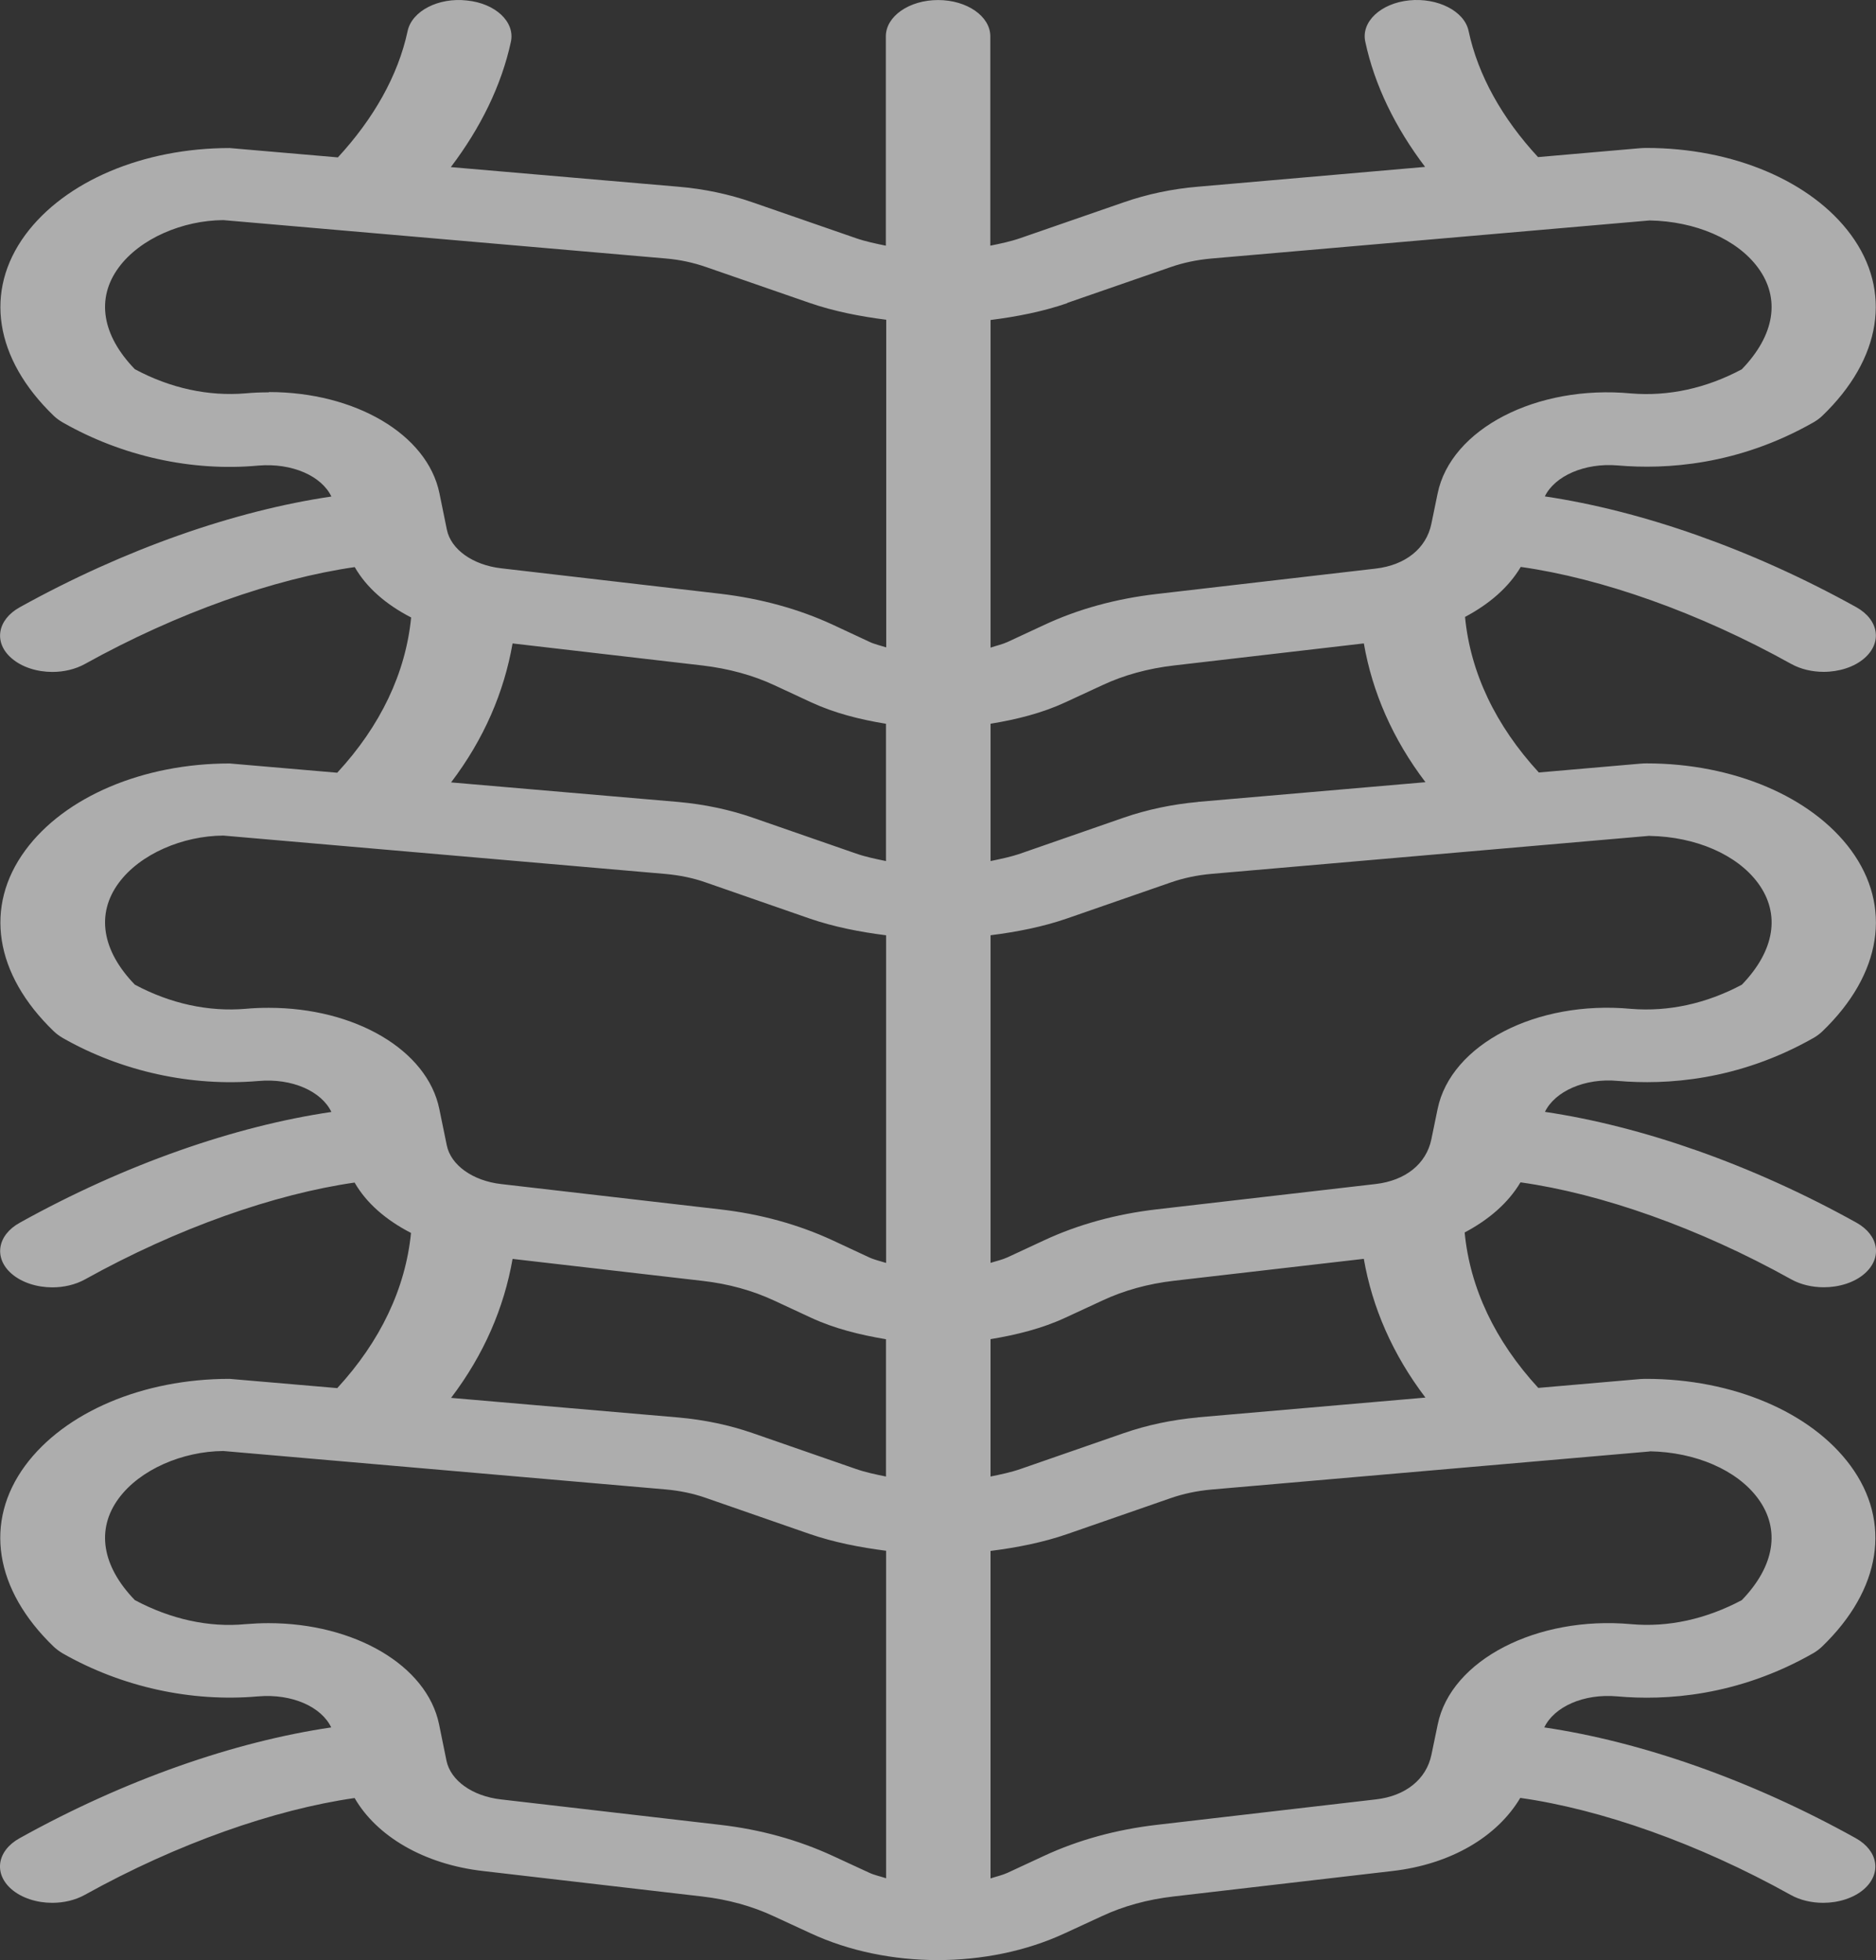 <svg width="45" height="47" viewBox="0 0 45 47" fill="none" xmlns="http://www.w3.org/2000/svg">
<rect x="0" y="0" width="45" height="47" fill="#333333" stroke="none"/>
<path d="M36.482 28.352C38.408 28.624 40.742 29.438 42.965 30.676C43.194 30.804 43.473 30.867 43.748 30.867C44.115 30.867 44.481 30.754 44.725 30.541C45.158 30.164 45.07 29.618 44.531 29.318C42.01 27.916 39.376 27.005 37.059 26.661C37.297 26.169 38.014 25.843 38.812 25.919C39.953 26.017 41.684 25.919 43.498 24.89C43.582 24.842 43.654 24.788 43.717 24.727C45.139 23.358 45.392 21.737 44.4 20.385C43.454 19.102 41.575 18.305 39.498 18.305C39.448 18.305 39.392 18.307 39.342 18.312L36.912 18.523C35.875 17.396 35.27 16.127 35.142 14.793C35.721 14.486 36.185 14.088 36.479 13.594C38.406 13.866 40.736 14.68 42.962 15.918C43.194 16.047 43.47 16.11 43.745 16.11C44.112 16.11 44.478 15.996 44.722 15.783C45.155 15.407 45.067 14.861 44.528 14.56C42.004 13.159 39.37 12.247 37.056 11.903C37.294 11.414 38.011 11.092 38.809 11.161C39.95 11.259 41.681 11.161 43.492 10.132C43.576 10.084 43.651 10.03 43.714 9.969C45.136 8.6 45.389 6.977 44.397 5.628C43.451 4.344 41.572 3.548 39.495 3.548C39.445 3.548 39.389 3.55 39.339 3.554L36.893 3.767C36.038 2.843 35.455 1.811 35.227 0.741C35.127 0.264 34.481 -0.06 33.802 0.009C33.119 0.079 32.646 0.523 32.749 0.999C32.972 2.044 33.47 3.06 34.184 4.002L28.735 4.477C28.117 4.529 27.519 4.655 26.956 4.851L24.475 5.71C24.243 5.791 23.999 5.841 23.755 5.891V0.871C23.755 0.39 23.194 0.001 22.502 0.001C21.81 0.001 21.249 0.39 21.249 0.871V5.891C21.005 5.841 20.761 5.791 20.529 5.71L18.049 4.851C17.485 4.655 16.887 4.529 16.27 4.477L10.814 4.007C11.531 3.062 12.029 2.046 12.255 1.002C12.358 0.525 11.885 0.081 11.203 0.012C10.517 -0.067 9.881 0.264 9.778 0.743C9.549 1.815 8.96 2.847 8.105 3.774L5.509 3.55C3.433 3.55 1.557 4.346 0.608 5.63C-0.385 6.979 -0.132 8.602 1.29 9.971C1.353 10.032 1.428 10.086 1.513 10.134C2.928 10.939 4.598 11.312 6.195 11.164C7.012 11.096 7.714 11.416 7.949 11.906C5.634 12.247 3 13.161 0.473 14.562C-0.069 14.863 -0.157 15.411 0.279 15.785C0.526 15.999 0.889 16.112 1.256 16.112C1.531 16.112 1.807 16.049 2.039 15.92C4.262 14.687 6.589 13.875 8.509 13.598C8.791 14.09 9.261 14.497 9.862 14.806C9.731 16.138 9.129 17.404 8.089 18.529L5.509 18.307C3.433 18.307 1.553 19.104 0.608 20.388C-0.385 21.737 -0.132 23.36 1.29 24.729C1.353 24.79 1.428 24.844 1.51 24.892C2.925 25.697 4.598 26.058 6.195 25.921C7.012 25.847 7.714 26.172 7.949 26.663C5.631 27.005 2.997 27.917 0.473 29.32C-0.069 29.62 -0.153 30.169 0.279 30.543C0.526 30.756 0.889 30.869 1.256 30.869C1.532 30.869 1.807 30.806 2.039 30.678C4.259 29.444 6.586 28.632 8.506 28.356C8.788 28.848 9.258 29.255 9.859 29.564C9.727 30.893 9.126 32.16 8.09 33.285L5.506 33.063C3.429 33.063 1.553 33.859 0.604 35.143C-0.388 36.492 -0.135 38.115 1.287 39.484C1.35 39.543 1.425 39.599 1.506 39.647C2.922 40.453 4.588 40.818 6.188 40.677C7.009 40.607 7.71 40.929 7.945 41.421C5.628 41.762 2.994 42.674 0.47 44.078C-0.072 44.378 -0.157 44.926 0.276 45.301C0.523 45.514 0.886 45.627 1.253 45.627C1.528 45.627 1.804 45.564 2.036 45.435C4.256 44.202 6.583 43.39 8.506 43.114C9.029 44.021 10.156 44.702 11.591 44.865L16.843 45.475C17.463 45.547 18.039 45.705 18.565 45.951L19.442 46.356C20.369 46.787 21.431 47 22.493 47C23.554 47 24.616 46.787 25.54 46.358L26.426 45.949C26.946 45.705 27.526 45.547 28.146 45.475L33.395 44.865C34.807 44.704 35.916 44.038 36.467 43.111C38.393 43.383 40.726 44.197 42.95 45.435C43.178 45.564 43.457 45.627 43.733 45.627C44.099 45.627 44.465 45.514 44.71 45.301C45.142 44.924 45.054 44.378 44.516 44.078C41.995 42.676 39.361 41.763 37.043 41.421C37.278 40.931 37.98 40.603 38.797 40.677C39.937 40.779 41.669 40.681 43.485 39.647C43.57 39.599 43.642 39.543 43.705 39.484C45.126 38.115 45.38 36.492 44.387 35.143C43.441 33.859 41.562 33.063 39.486 33.063C39.436 33.063 39.38 33.065 39.329 33.069L36.899 33.28C35.862 32.153 35.261 30.885 35.133 29.553C35.712 29.246 36.176 28.848 36.47 28.354L36.482 28.352ZM39.57 20.044C40.676 20.063 41.666 20.492 42.17 21.175C42.715 21.915 42.571 22.796 41.782 23.612C40.926 24.067 40.021 24.263 39.126 24.191C36.855 23.978 34.801 25.044 34.484 26.593L34.334 27.32C34.212 27.908 33.714 28.308 33 28.391L27.748 28.998C26.774 29.111 25.862 29.361 25.048 29.74L24.168 30.149C24.04 30.208 23.896 30.238 23.761 30.282V22.426C24.394 22.346 25.017 22.224 25.602 22.021L28.083 21.16C28.384 21.055 28.712 20.986 29.051 20.955L39.574 20.041L39.57 20.044ZM28.734 19.23C28.114 19.287 27.516 19.413 26.962 19.604L24.481 20.466C24.249 20.547 24.005 20.596 23.761 20.647V17.354C24.387 17.252 25.001 17.098 25.558 16.839L26.442 16.43C26.958 16.188 27.538 16.029 28.161 15.957L32.715 15.428C32.918 16.595 33.404 17.718 34.193 18.756L28.734 19.228L28.734 19.23ZM25.599 7.264L28.079 6.405C28.386 6.298 28.712 6.231 29.047 6.2L39.57 5.286C40.672 5.306 41.665 5.735 42.169 6.418C42.715 7.158 42.57 8.039 41.781 8.855C40.926 9.312 40.021 9.508 39.125 9.434C36.855 9.221 34.8 10.287 34.484 11.836L34.334 12.563C34.212 13.15 33.714 13.551 32.999 13.634L27.747 14.243C26.77 14.356 25.862 14.604 25.048 14.985L24.168 15.394C24.039 15.453 23.895 15.483 23.761 15.529V7.673C24.393 7.593 25.017 7.471 25.602 7.269L25.599 7.264ZM6.445 9.408C6.263 9.408 6.078 9.414 5.89 9.432C5.001 9.506 4.09 9.312 3.235 8.853C2.445 8.039 2.301 7.156 2.846 6.416C3.36 5.717 4.384 5.284 5.358 5.278L15.968 6.198C16.303 6.226 16.629 6.296 16.936 6.403L19.416 7.262C20.002 7.465 20.625 7.586 21.258 7.667V15.523C21.12 15.479 20.976 15.449 20.851 15.388L19.974 14.979C19.16 14.602 18.248 14.352 17.274 14.237L12.022 13.627C11.342 13.549 10.816 13.175 10.719 12.7L10.541 11.828C10.249 10.407 8.508 9.401 6.454 9.401L6.445 9.408ZM12.298 15.429L16.855 15.958C17.475 16.032 18.057 16.189 18.574 16.43L19.454 16.839C20.012 17.098 20.625 17.253 21.252 17.355V20.647C21.008 20.597 20.763 20.547 20.532 20.466L18.051 19.605C17.497 19.413 16.899 19.287 16.272 19.23L10.82 18.761C11.609 17.723 12.091 16.598 12.295 15.429L12.298 15.429ZM6.445 24.166C6.263 24.166 6.078 24.172 5.89 24.19C5.001 24.264 4.09 24.068 3.235 23.611C2.445 22.797 2.301 21.914 2.846 21.174C3.36 20.475 4.384 20.042 5.358 20.036L15.963 20.956C16.304 20.987 16.633 21.054 16.933 21.161L19.414 22.023C20 22.225 20.623 22.347 21.255 22.427V30.283C21.117 30.239 20.974 30.209 20.848 30.15L19.971 29.741C19.151 29.362 18.242 29.11 17.272 28.999L12.02 28.392C11.34 28.314 10.814 27.939 10.717 27.463L10.538 26.592C10.247 25.171 8.506 24.166 6.451 24.166L6.445 24.166ZM12.298 30.187L16.855 30.714C17.475 30.785 18.051 30.944 18.574 31.188L19.454 31.597C20.012 31.856 20.625 32.008 21.252 32.113V35.405C21.008 35.355 20.763 35.305 20.532 35.224L18.051 34.363C17.497 34.171 16.899 34.045 16.272 33.989L10.82 33.519C11.609 32.481 12.091 31.356 12.295 30.187L12.298 30.187ZM19.968 44.498C19.147 44.12 18.239 43.867 17.268 43.756L12.013 43.147C11.333 43.069 10.81 42.697 10.71 42.22L10.532 41.347C10.24 39.929 8.496 38.921 6.441 38.921C6.257 38.921 6.075 38.93 5.887 38.945C5.013 39.03 4.089 38.825 3.234 38.368C2.445 37.553 2.301 36.671 2.846 35.931C3.36 35.233 4.384 34.8 5.358 34.793L15.963 35.714C16.304 35.744 16.633 35.812 16.933 35.918L19.414 36.78C19.999 36.982 20.623 37.104 21.255 37.185V45.038C21.117 44.992 20.973 44.964 20.845 44.903L19.968 44.498ZM39.57 34.8C40.672 34.82 41.665 35.248 42.169 35.931C42.714 36.671 42.57 37.553 41.781 38.369C40.926 38.823 40.017 39.026 39.125 38.945C36.867 38.741 34.803 39.805 34.487 41.35L34.336 42.077C34.214 42.664 33.716 43.067 33.002 43.147L27.75 43.757C26.776 43.87 25.865 44.12 25.05 44.498L24.167 44.908C24.039 44.966 23.895 44.997 23.76 45.042V37.189C24.393 37.109 25.016 36.987 25.602 36.784L28.082 35.923C28.383 35.818 28.712 35.749 29.05 35.718L39.573 34.804L39.57 34.8ZM28.733 33.988C28.113 34.045 27.515 34.171 26.961 34.363L24.48 35.224C24.248 35.305 24.004 35.355 23.76 35.405V32.111C24.386 32.008 25 31.854 25.558 31.595L26.441 31.186C26.961 30.942 27.54 30.783 28.16 30.711L32.714 30.185C32.917 31.351 33.403 32.474 34.192 33.512L28.733 33.986L28.733 33.988Z" fill="white" fill-opacity="0.6"/>
</svg>
